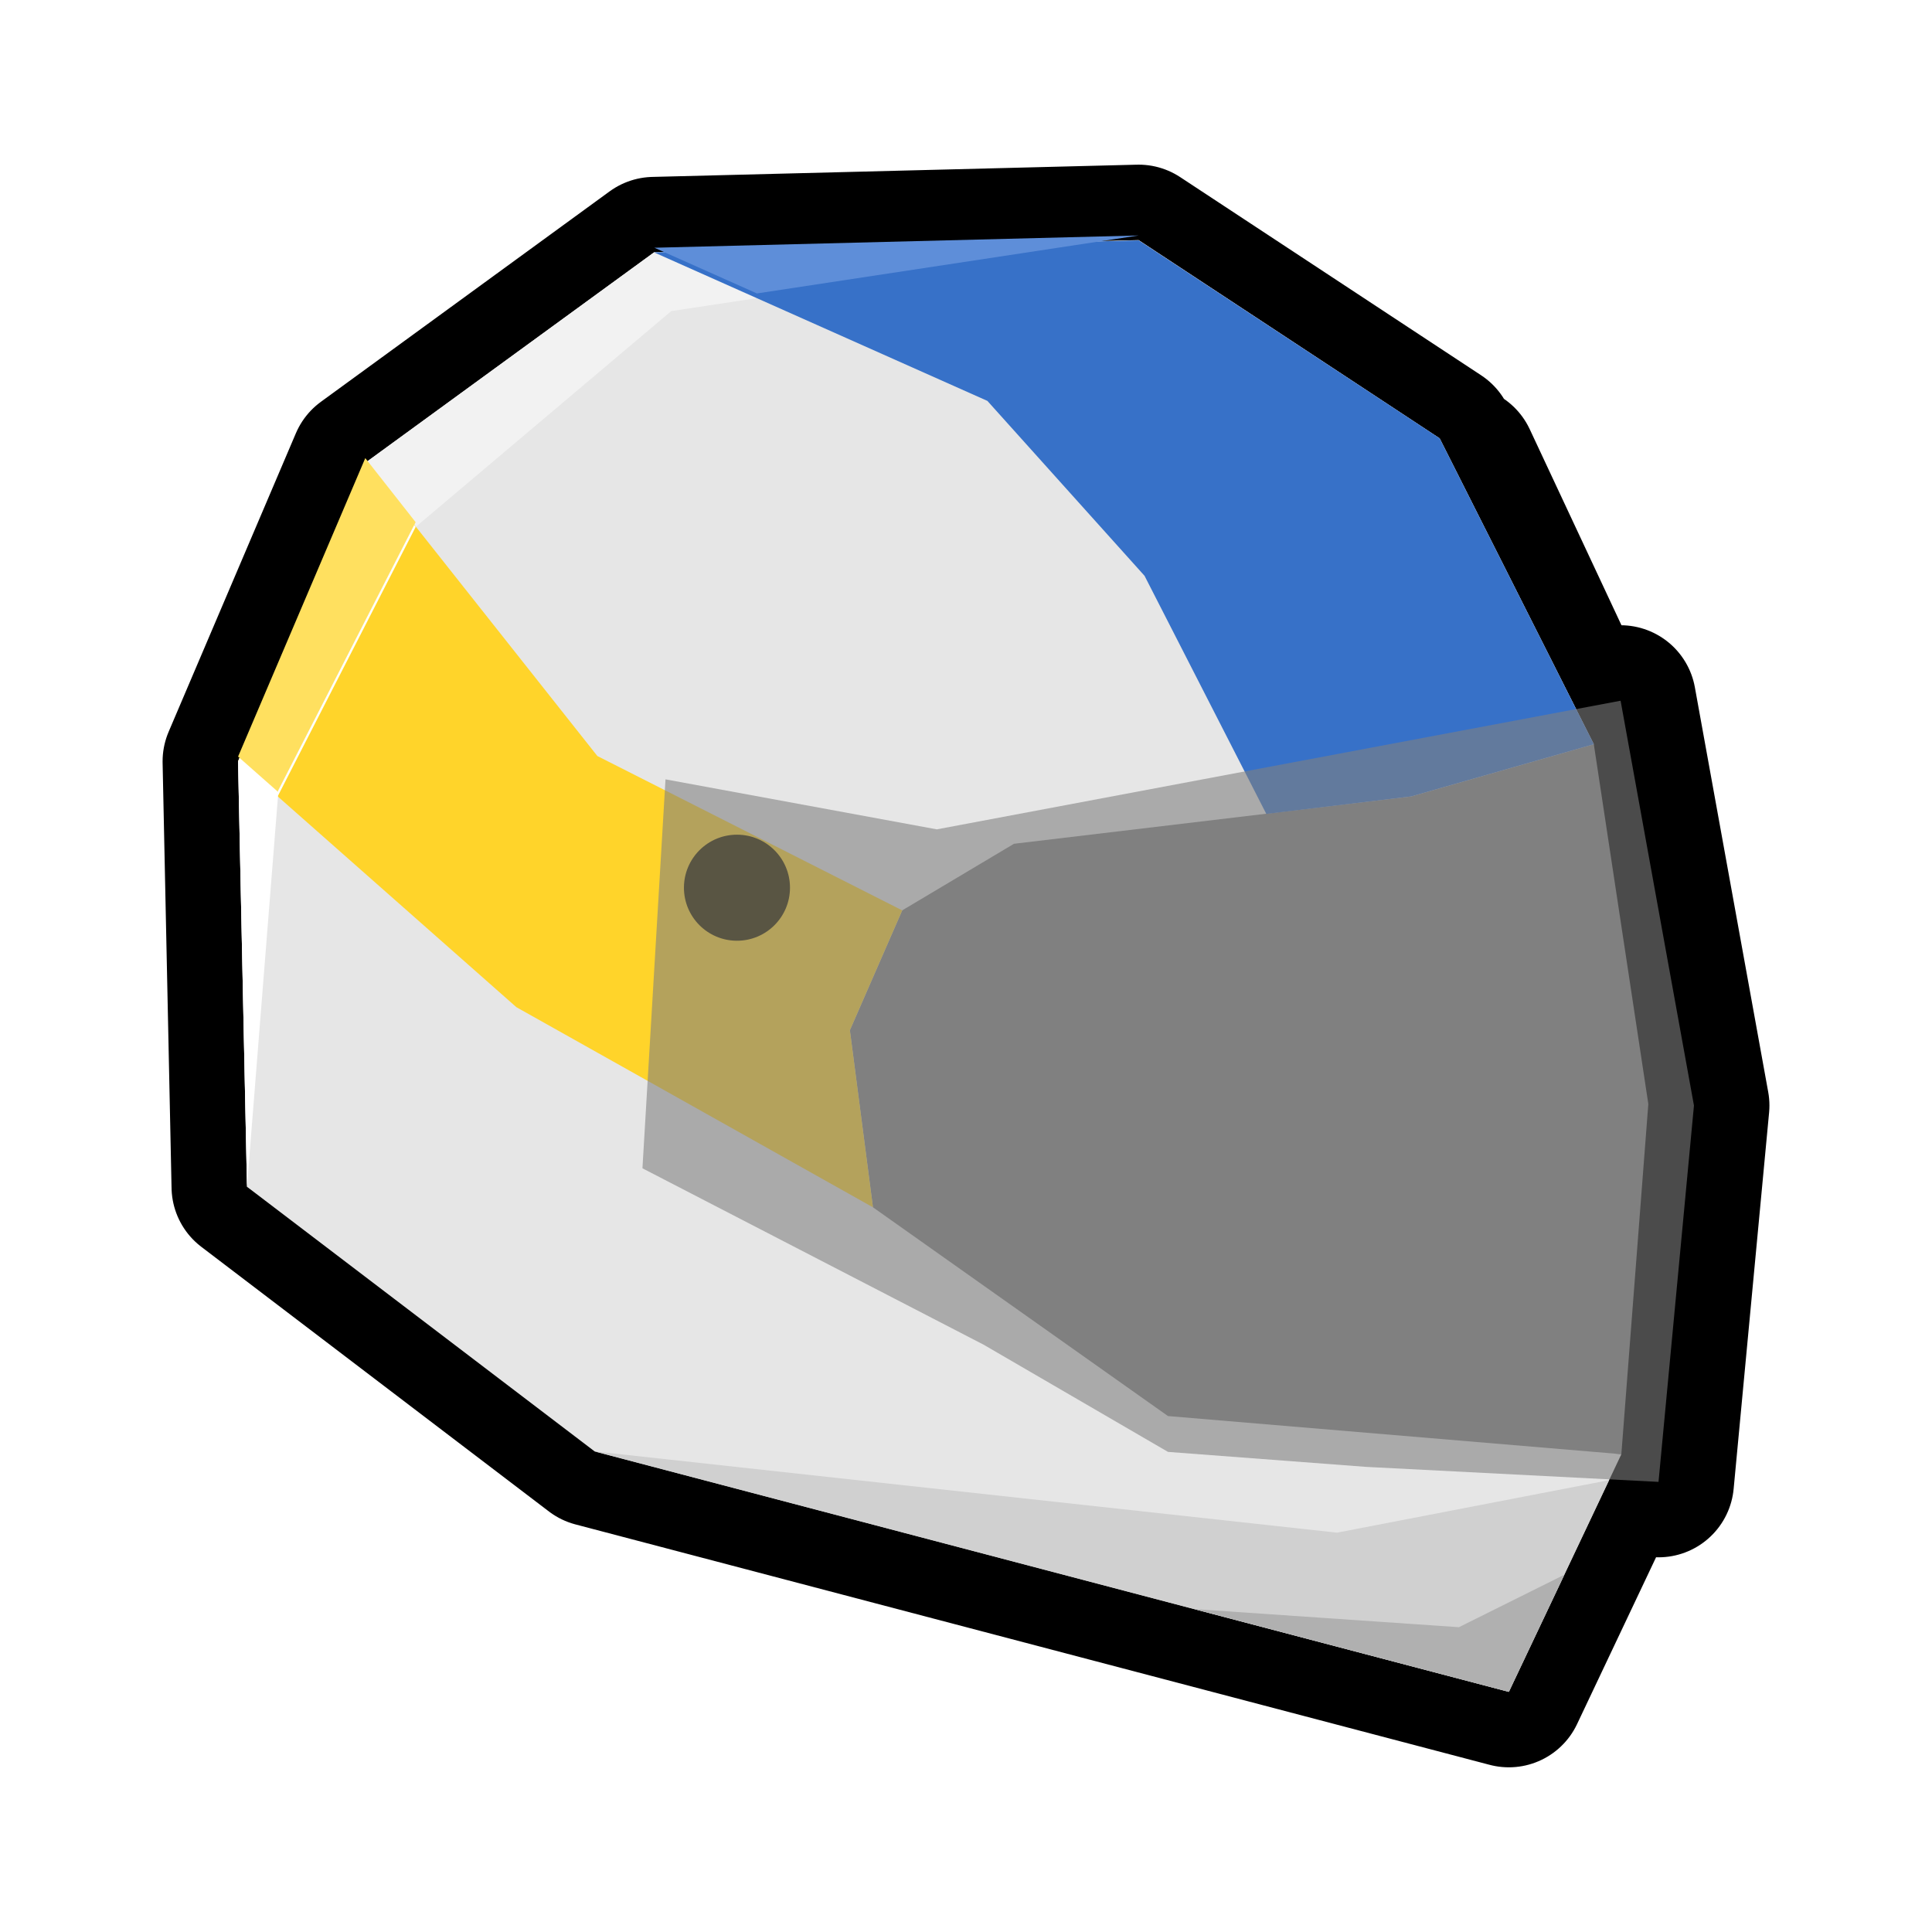 <?xml version="1.0" encoding="UTF-8" standalone="no"?>
<!-- Created with Inkscape (http://www.inkscape.org/) -->

<svg
   xmlns:dc="http://purl.org/dc/elements/1.1/"
   xmlns:cc="http://creativecommons.org/ns#"
   xmlns:rdf="http://www.w3.org/1999/02/22-rdf-syntax-ns#"
   xmlns:svg="http://www.w3.org/2000/svg"
   xmlns="http://www.w3.org/2000/svg"
   xmlns:sodipodi="http://sodipodi.sourceforge.net/DTD/sodipodi-0.dtd"
   xmlns:inkscape="http://www.inkscape.org/namespaces/inkscape"
   width="128"
   height="128"
   viewBox="0 0 128 128"
   version="1.1"
   id="svg6294"
   inkscape:version="0.92.4 (5da689c313, 2019-01-14)"
   sodipodi:docname="difficulty_hard_qexperiment.svg">
  <defs
     id="defs6288">
    <clipPath
       clipPathUnits="userSpaceOnUse"
       id="clipPath838">
      <path
         style="fill:#f2f2f2;stroke:none;stroke-width:1.375px;stroke-linecap:butt;stroke-linejoin:miter;stroke-opacity:1"
         d="m -74.684,1026.535 17.016,-13.235 32.829,-4.985 -34.032,0.86 -20.282,14.782 z"
         id="path840"
         inkscape:connector-curvature="0" />
    </clipPath>
    <filter
       style="color-interpolation-filters:sRGB"
       id="filter7229"
       inkscape:collect="always">
      <feGaussianBlur
         id="feGaussianBlur7231"
         stdDeviation="1.625"
         inkscape:collect="always" />
    </filter>
    <filter
       style="color-interpolation-filters:sRGB"
       id="filter7247"
       height="1.265"
       width="1.046"
       y="-0.132"
       x="-0.023"
       inkscape:collect="always">
      <feGaussianBlur
         id="feGaussianBlur7249"
         stdDeviation="1.356"
         inkscape:collect="always" />
    </filter>
    <radialGradient
       id="radialGradient9444"
       gradientUnits="userSpaceOnUse"
       cy="-599.07"
       cx="-634.48"
       gradientTransform="matrix(0.786,-1.129,1.905,1.326,1049.5,-967.54)"
       r="32.342"
       inkscape:collect="always">
      <stop
         id="stop3608"
         style="stop-color:#1a1a1a"
         offset="0" />
      <stop
         id="stop3610"
         style="stop-color:#333"
         offset="1" />
    </radialGradient>
    <radialGradient
       id="radialGradient9446"
       gradientUnits="userSpaceOnUse"
       cy="-629.24"
       cx="-617.06"
       gradientTransform="matrix(2.235,0.093,-0.078,1.877,765.66,164.31)"
       r="58.412"
       inkscape:collect="always">
      <stop
         id="stop3594"
         style="stop-color:#ffa900"
         offset="0" />
      <stop
         id="stop3596"
         style="stop-color:#ff8c00"
         offset="1" />
    </radialGradient>
    <radialGradient
       id="radialGradient9448"
       gradientUnits="userSpaceOnUse"
       cy="-564.91"
       cx="-619.17"
       gradientTransform="matrix(1.294,-0.467,0.205,0.568,347.84,-981.91)"
       r="50.751"
       inkscape:collect="always">
      <stop
         id="stop3631"
         style="stop-color:#4d4d4d"
         offset="0" />
      <stop
         id="stop3629"
         style="stop-color:black"
         offset="1" />
    </radialGradient>
    <linearGradient
       id="linearGradient9450"
       y2="-615.24"
       gradientUnits="userSpaceOnUse"
       x2="-637.34"
       gradientTransform="matrix(1.375,0,0,1.375,282.51,-218.79)"
       y1="-607.04"
       x1="-650.45"
       inkscape:collect="always">
      <stop
         id="stop3642"
         style="stop-color:black"
         offset="0" />
      <stop
         id="stop3644"
         style="stop-color:#4d4d4d"
         offset="1" />
    </linearGradient>
    <linearGradient
       id="linearGradient9452"
       y2="-615.33"
       gradientUnits="userSpaceOnUse"
       x2="-608.16"
       gradientTransform="matrix(1.375,0,0,1.375,282.51,-218.79)"
       y1="-615.33"
       x1="-691.47"
       inkscape:collect="always">
      <stop
         id="stop3652"
         style="stop-color:#999"
         offset="0" />
      <stop
         id="stop3662"
         style="stop-color:#d0d0d0"
         offset=".137" />
      <stop
         id="stop3660"
         style="stop-color:white"
         offset=".25" />
      <stop
         id="stop3658"
         style="stop-color:white;stop-opacity:.498"
         offset=".402" />
      <stop
         id="stop3654"
         style="stop-color:white"
         offset="1" />
    </linearGradient>
    <radialGradient
       id="radialGradient9454"
       gradientUnits="userSpaceOnUse"
       cy="-638.02"
       cx="-731.37"
       r="2.9"
       inkscape:collect="always">
      <stop
         id="stop10043"
         style="stop-color:white"
         offset="0" />
      <stop
         id="stop10045"
         style="stop-color:#ccc"
         offset="1" />
    </radialGradient>
    <linearGradient
       id="linearGradient9456"
       y2="-1083.1"
       gradientUnits="userSpaceOnUse"
       x2="-266.97"
       gradientTransform="translate(-358.34)"
       y1="-1229"
       x1="-143.06"
       inkscape:collect="always">
      <stop
         id="stop4449"
         style="stop-color:white"
         offset="0" />
      <stop
         id="stop4451"
         style="stop-color:white;stop-opacity:0"
         offset="1" />
    </linearGradient>
    <filter
       style="color-interpolation-filters:sRGB"
       id="filter4463"
       inkscape:collect="always">
      <feGaussianBlur
         id="feGaussianBlur4465"
         stdDeviation="0.85"
         inkscape:collect="always" />
    </filter>
    <clipPath
       clipPathUnits="userSpaceOnUse"
       id="clipPath1079">
      <path
         style="opacity:1;fill:#ffffff;stroke:none;stroke-width:1.375px;stroke-linecap:butt;stroke-linejoin:miter;stroke-opacity:1"
         d="m 79.443,1143.661 3.325,-28.501 9.453,-19.766 -4.469,-2.578 -8.938,20.969 z"
         id="path1081"
         inkscape:connector-curvature="0"
         sodipodi:nodetypes="cccccc" />
    </clipPath>
    <clipPath
       clipPathUnits="userSpaceOnUse"
       id="clipPath1101">
      <path
         style="opacity:1;fill:#ffffff;stroke:none;stroke-width:1.375px;stroke-linecap:butt;stroke-linejoin:miter;stroke-opacity:1"
         d="m -5.692,1073.539 2.18,-27.471 9.667,-18.873 -3.538,-4.501 -8.938,20.969 z"
         id="path1103"
         inkscape:connector-curvature="0"
         sodipodi:nodetypes="cccccc" />
    </clipPath>
  </defs>
  <sodipodi:namedview
     id="base"
     pagecolor="#ffffff"
     bordercolor="#666666"
     borderopacity="1.0"
     inkscape:pageopacity="0.0"
     inkscape:pageshadow="2"
     inkscape:zoom="1.5437949"
     inkscape:cx="266.48245"
     inkscape:cy="60.905275"
     inkscape:document-units="px"
     inkscape:current-layer="layer1"
     showgrid="false"
     units="px"
     inkscape:window-width="1366"
     inkscape:window-height="707"
     inkscape:window-x="0"
     inkscape:window-y="29"
     inkscape:window-maximized="1" />
  <g
     inkscape:label="Layer 1"
     inkscape:groupmode="layer"
     id="layer1"
     transform="translate(0,-994.52)">
    <g
       id="g7251"
       transform="matrix(-0.671,0,0,0.671,770.012,1380.232)"
       style="opacity:1">
      <path
         id="path7145"
         style="opacity:0.5;fill:#000000;filter:url(#filter7229)"
         inkscape:connector-curvature="0"
         d="m 521.34,-561.5 c -2.295,0.037 -4.56,0.172 -6.812,0.375 -18.459,1.663 -37.987,8.225 -51.562,20.844 -7.259,6.747 -13.513,21.801 -17.062,31.656 l 29.781,5.188 -1.27,45.43 -40.16,30 c 9.1e-4,0.07 0,0.656 0,0.656 0,0 1.352,0.201 2.125,0.312 0.264,2.587 0.685,5.227 1.438,7.031 2.742,6.571 11.449,15.702 14.906,19.188 -0.062,0.01 -0.126,0.022 -0.188,0.031 1.446,1.48 2.438,2.406 2.438,2.406 l 0.875,0.844 1.25,-0.125 c 0,0 12.351,-1.054 27.531,-3.219 15.18,-2.165 33.154,-5.367 45,-9.812 23.313,-8.748 47.782,-14.952 61.469,-37.625 0.506,-0.853 0.786,-4.41 1.062,-5.188 -0.252,0.281 -0.495,0.567 -0.75,0.844 3.007,-9.781 5.277,-44.258 2.875,-56.312 -3.478,-17.452 -17.426,-32.886 -32.5,-42.344 -11.07,-6.946 -24.786,-10.046 -38.125,-10.188 -0.77,-0.008 -1.547,-0.013 -2.312,0 z" />
      <ellipse
         id="path7233"
         style="color:#000000;opacity:0.5;fill:#000000;filter:url(#filter7247)"
         transform="matrix(0.98,-0.303,0.511,1.952,-88.919,496.39)"
         cx="804.678"
         cy="-342.235"
         rx="74.128"
         ry="5.362" />
      <g
         id="g6324"
         transform="translate(1102.8,600.59)">
        <path
           id="path3604"
           sodipodi:nodetypes="cacccccc"
           style="fill:url(#radialGradient9444)"
           inkscape:connector-curvature="0"
           d="m -666.78,-1032.7 c 0,0 2.407,-10.509 5.522,-14.726 5.372,-7.272 21.475,-16.567 21.475,-16.567 l 5.522,-31.272 56.449,11.024 -11.044,53.995 -59.517,8.59 z" />
        <path
           id="path3590"
           sodipodi:nodetypes="cassaaacaaaaaccac"
           style="fill:url(#radialGradient9446)"
           inkscape:connector-curvature="0"
           d="m -648.37,-999.74 c 0,0 49.027,-4.343 71.789,-12.885 23.448,-8.799 51.483,-17.215 64.426,-38.656 3.372,-5.586 6.292,-45.19 3.682,-58.29 -3.478,-17.452 -17.446,-32.88 -32.52,-42.337 -13.625,-8.549 -31.226,-11.261 -47.246,-9.817 -18.459,1.663 -37.965,8.243 -51.541,20.862 -11.189,10.4 -20.248,41.11 -20.248,41.11 0,0 20.023,5.801 30.065,8.59 12.859,3.572 29.345,0.869 38.656,10.431 4.256,4.372 5.108,11.747 4.295,17.794 -0.903,6.714 -4.652,13.412 -9.817,17.794 -7.942,6.737 -19.27,8.242 -29.452,10.431 -12.039,2.588 -36.815,3.068 -36.815,3.068 l -3.682,-4.295 c 0,0 -0.142,10.587 1.841,15.34 3.419,8.195 16.567,20.862 16.567,20.862 z" />
        <path
           id="path3614"
           sodipodi:nodetypes="ccccccsscc"
           style="color:#000000;text-indent:0;text-transform:none;fill:url(#radialGradient9448)"
           inkscape:connector-curvature="0"
           d="m -510.61,-1054.1 c -17.879,19.91 -42.982,29.629 -64.477,37.657 -25.366,7.051 -51.41,11.407 -75.134,15.044 1.446,1.48 2.407,2.407 2.407,2.407 l 0.903,0.86 1.246,-0.129 c 0,0 12.329,-1.059 27.509,-3.224 15.18,-2.165 33.157,-5.355 45.003,-9.8 23.313,-8.748 47.782,-14.96 61.468,-37.633 0.506,-0.853 0.798,-4.405 1.075,-5.182 z" />
        <path
           id="path3624"
           sodipodi:nodetypes="ccccssscssccsscccc"
           style="color:#000000;text-indent:0;text-transform:none;fill:url(#linearGradient9450)"
           inkscape:connector-curvature="0"
           d="m -660.43,-1101.1 c -0.089,0.294 -0.258,0.774 -0.258,0.774 l -0.774,2.622 2.665,0.774 c 0,0 20.006,5.796 30.088,8.597 6.894,1.915 14.335,2.115 21.019,3.052 6.683,0.937 12.421,2.555 16.419,6.662 3.306,3.395 4.265,10.014 3.525,15.517 -0.801,5.956 -4.242,12.163 -8.854,16.076 -7.112,6.033 -17.944,7.577 -28.283,9.8 -10.84,2.33 -38.607,2.264 -40.671,2.315 -1.942,-2.824 -1.116,4.882 -0.956,5.936 3.3,-0.062 31.041,-0.309 42.788,-2.835 10.026,-2.155 21.918,-3.605 30.69,-11.047 5.72,-4.852 9.741,-12.043 10.746,-19.514 0.886,-6.591 0.135,-14.725 -5.072,-20.073 -5.312,-5.455 -12.455,-7.3 -19.557,-8.296 -18.34,-1.74 -37.573,-6.643 -53.514,-10.359 z" />
        <path
           id="path3648"
           sodipodi:nodetypes="caasccaaacac"
           style="opacity:0.4;fill:url(#linearGradient9452);stroke:#ffffff;stroke-width:1.375"
           inkscape:connector-curvature="0"
           d="m -660.93,-1103.9 c 0,0 21.637,6.695 32.757,8.677 12.156,2.167 24.564,4.364 36.879,3.471 10.985,-0.797 23.114,-6.009 32.106,-7.81 1.903,-0.381 5.206,2.603 5.206,2.603 l -2.603,44.254 c 0,0 -25.125,11.302 -38.18,15.619 -12.189,4.031 -24.605,7.722 -37.313,9.545 -8.308,1.192 -16.778,1.205 -25.164,0.868 -3.782,-0.152 -11.281,-1.302 -11.281,-1.302 0,0 -0.367,-27.55 1.085,-41.217 1.243,-11.706 6.508,-34.709 6.508,-34.709 z" />
        <circle
           id="path3664"
           style="color:#000000;fill:url(#radialGradient9454)"
           transform="matrix(1.375,0,0,1.375,443.88,-212.65)"
           cx="-731.371"
           cy="-638.017"
           r="2.9" />
        <path
           id="path4438"
           style="color:#000000;fill:url(#linearGradient9456);filter:url(#filter4463)"
           inkscape:connector-curvature="0"
           d="m -583.43,-1158 c -21.7,1.425 -45.646,8.085 -58.846,26.752 -0.965,2.62 -5.561,6.873 -3.154,8.592 38.108,14.691 82.865,13.941 120,-3.438 3.765,-1.096 4.712,-3.006 1.562,-5.562 -14.224,-17.865 -36.723,-28.002 -59.562,-26.344 z" />
      </g>
    </g>
    <path
       style="opacity:1;fill:#808080;fill-opacity:0;stroke:#000000;stroke-width:10;stroke-linecap:butt;stroke-linejoin:round;stroke-miterlimit:4;stroke-dasharray:none;stroke-opacity:1;paint-order:stroke fill markers"
       d="m 75.438,1010.429 -32.104,0.811 -19.131,13.943 -8.431,19.78 0.593,28.183 23.03,17.534 60.569,15.929 6.642,-14.026 3.274,0.113 2.349,-24.934 -4.86,-26.818 -2.87,0.54 -7.681,-16.412 -1.032,-0.706 -0.405,-0.805 z"
       id="path1022"
       inkscape:connector-curvature="0"
       sodipodi:nodetypes="cccccccccccccccc" />
    <path
       style="opacity:1;fill:#808080;stroke:none;stroke-width:1.115px;stroke-linecap:butt;stroke-linejoin:miter;stroke-opacity:1"
       d="m 41.282,1088.795 19.271,0.304 18.22,0.381 28.646,1.383 1.787,-23.201 -3.611,-23.834 -10.215,-20.267 -19.943,-13.133 -32.103,0.811 -19.132,13.944 -8.431,19.78 0.592,28.182 z"
       id="path3284"
       inkscape:connector-curvature="0"
       sodipodi:nodetypes="ccccccccccccc" />
    <path
       style="opacity:1;fill:#e6e6e6;stroke:none;stroke-width:1.297px;stroke-linecap:butt;stroke-linejoin:miter;stroke-opacity:1"
       d="m 16.364,1073.146 -0.592,-28.182 8.431,-19.78 19.132,-13.944 32.103,-0.811 19.943,13.133 10.215,20.267 -12.099,3.458 -26.319,3.136 -7.402,4.411 -3.468,7.943 1.529,11.73 19.545,13.83 30.039,2.526 -7.456,15.746 -60.567,-15.928 z"
       id="path3174"
       inkscape:connector-curvature="0"
       sodipodi:nodetypes="ccccccccccccccccc" />
    <path
       style="opacity:1;fill:#f2f2f2;stroke:none;stroke-width:1.297px;stroke-linecap:butt;stroke-linejoin:miter;stroke-opacity:1"
       d="m 27.54,1029.43 16.93,-14.298 30.968,-4.689 -32.103,0.797 -19.132,13.944 z"
       id="path3206"
       inkscape:connector-curvature="0"
       sodipodi:nodetypes="cccccc" />
    <path
       style="opacity:1;fill:#3771c8;stroke:none;stroke-width:1.328px;stroke-linecap:butt;stroke-linejoin:miter;stroke-opacity:1"
       d="m 75.438,1010.443 -32.103,0.798 22.082,9.839 10.412,11.589 8.068,15.775 9.599,-1.159 12.099,-3.458 -10.215,-20.267 z"
       id="path2402"
       inkscape:connector-curvature="0"
       sodipodi:nodetypes="ccccccccc" />
    <path
       transform="matrix(0.943,0,0,0.943,98.868,59.279)"
       style="opacity:1;fill:#5e8ed9;fill-opacity:1;stroke:none;stroke-width:1.407px;stroke-linecap:butt;stroke-linejoin:miter;stroke-opacity:1"
       d="m -24.838,1008.316 -34.032,0.861 23.409,10.431 11.038,12.286 8.552,16.724 23.003,-4.894 -10.828,-21.485 z"
       id="path2402-3-5"
       inkscape:connector-curvature="0"
       sodipodi:nodetypes="cccccccc"
       clip-path="url(#clipPath838)" />
    <path
       style="opacity:1;fill:#ffd42a;fill-opacity:1;stroke:none;stroke-width:11.32;stroke-linecap:butt;stroke-linejoin:round;stroke-miterlimit:4;stroke-dasharray:none;stroke-opacity:1;paint-order:stroke fill markers"
       d="m 24.202,1025.184 15.375,19.425 20.197,10.225 -3.468,7.943 1.529,11.73 -23.624,-13.259 -18.439,-16.284 z"
       id="rect1058"
       inkscape:connector-curvature="0"
       sodipodi:nodetypes="cccccccc" />
    <path
       style="opacity:1;fill:#808080;fill-opacity:0.588;stroke:none;stroke-width:11.32;stroke-linecap:butt;stroke-linejoin:round;stroke-miterlimit:4;stroke-dasharray:none;stroke-opacity:1;paint-order:stroke fill markers"
       d="m 44.091,1046.154 17.976,3.313 45.302,-8.522 4.86,26.82 -2.348,24.933 -19.366,-0.993 -13.132,-0.993 -12.216,-7.103 -22.603,-11.686 z"
       id="rect1017"
       inkscape:connector-curvature="0"
       sodipodi:nodetypes="cccccccccc" />
    <circle
       style="opacity:1;fill:#3c3c3c;fill-opacity:0.747;stroke:none;stroke-width:11.32;stroke-linecap:butt;stroke-linejoin:round;stroke-miterlimit:4;stroke-dasharray:none;stroke-opacity:1;paint-order:stroke fill markers"
       id="path1020"
       cx="48.826"
       cy="1053.333"
       r="3.513" />
    <path
       style="opacity:1;fill:#ffffff;stroke:none;stroke-width:1.297px;stroke-linecap:butt;stroke-linejoin:miter;stroke-opacity:1"
       d="m 16.364,1073.146 2.057,-25.913 9.119,-17.804 -3.337,-4.246 -8.431,19.78 z"
       id="path3204"
       inkscape:connector-curvature="0"
       sodipodi:nodetypes="cccccc" />
    <path
       style="opacity:1;fill:#ffe05f;fill-opacity:1;stroke:none;stroke-width:12;stroke-linecap:butt;stroke-linejoin:round;stroke-miterlimit:4;stroke-dasharray:none;stroke-opacity:1;paint-order:stroke fill markers"
       d="m 2.617,1022.694 16.299,20.593 21.411,10.839 -3.676,8.421 1.621,12.435 -25.044,-14.056 -19.548,-17.262 z"
       id="rect1058-9"
       inkscape:connector-curvature="0"
       sodipodi:nodetypes="cccccccc"
       clip-path="url(#clipPath1101)"
       transform="matrix(0.943,0,0,0.943,21.733,60.471)" />
    <path
       style="opacity:1;fill:#d0d0d0;fill-opacity:1;stroke:none;stroke-width:11.32;stroke-linecap:butt;stroke-linejoin:round;stroke-miterlimit:4;stroke-dasharray:none;stroke-opacity:1;paint-order:stroke fill markers"
       d="m 106.605,1092.584 -6.642,14.026 -60.568,-15.929 49.187,5.382 z"
       id="rect1105"
       inkscape:connector-curvature="0"
       sodipodi:nodetypes="ccccc" />
    <path
       style="opacity:1;fill:#b0b0b0;fill-opacity:1;stroke:none;stroke-width:11.32;stroke-linecap:butt;stroke-linejoin:round;stroke-miterlimit:4;stroke-dasharray:none;stroke-opacity:1;paint-order:stroke fill markers"
       d="m 103.645,1098.849 -3.681,7.761 -20.818,-5.483 17.511,1.199 z"
       id="rect1105-2"
       inkscape:connector-curvature="0"
       sodipodi:nodetypes="ccccc" />
  </g>
</svg>
